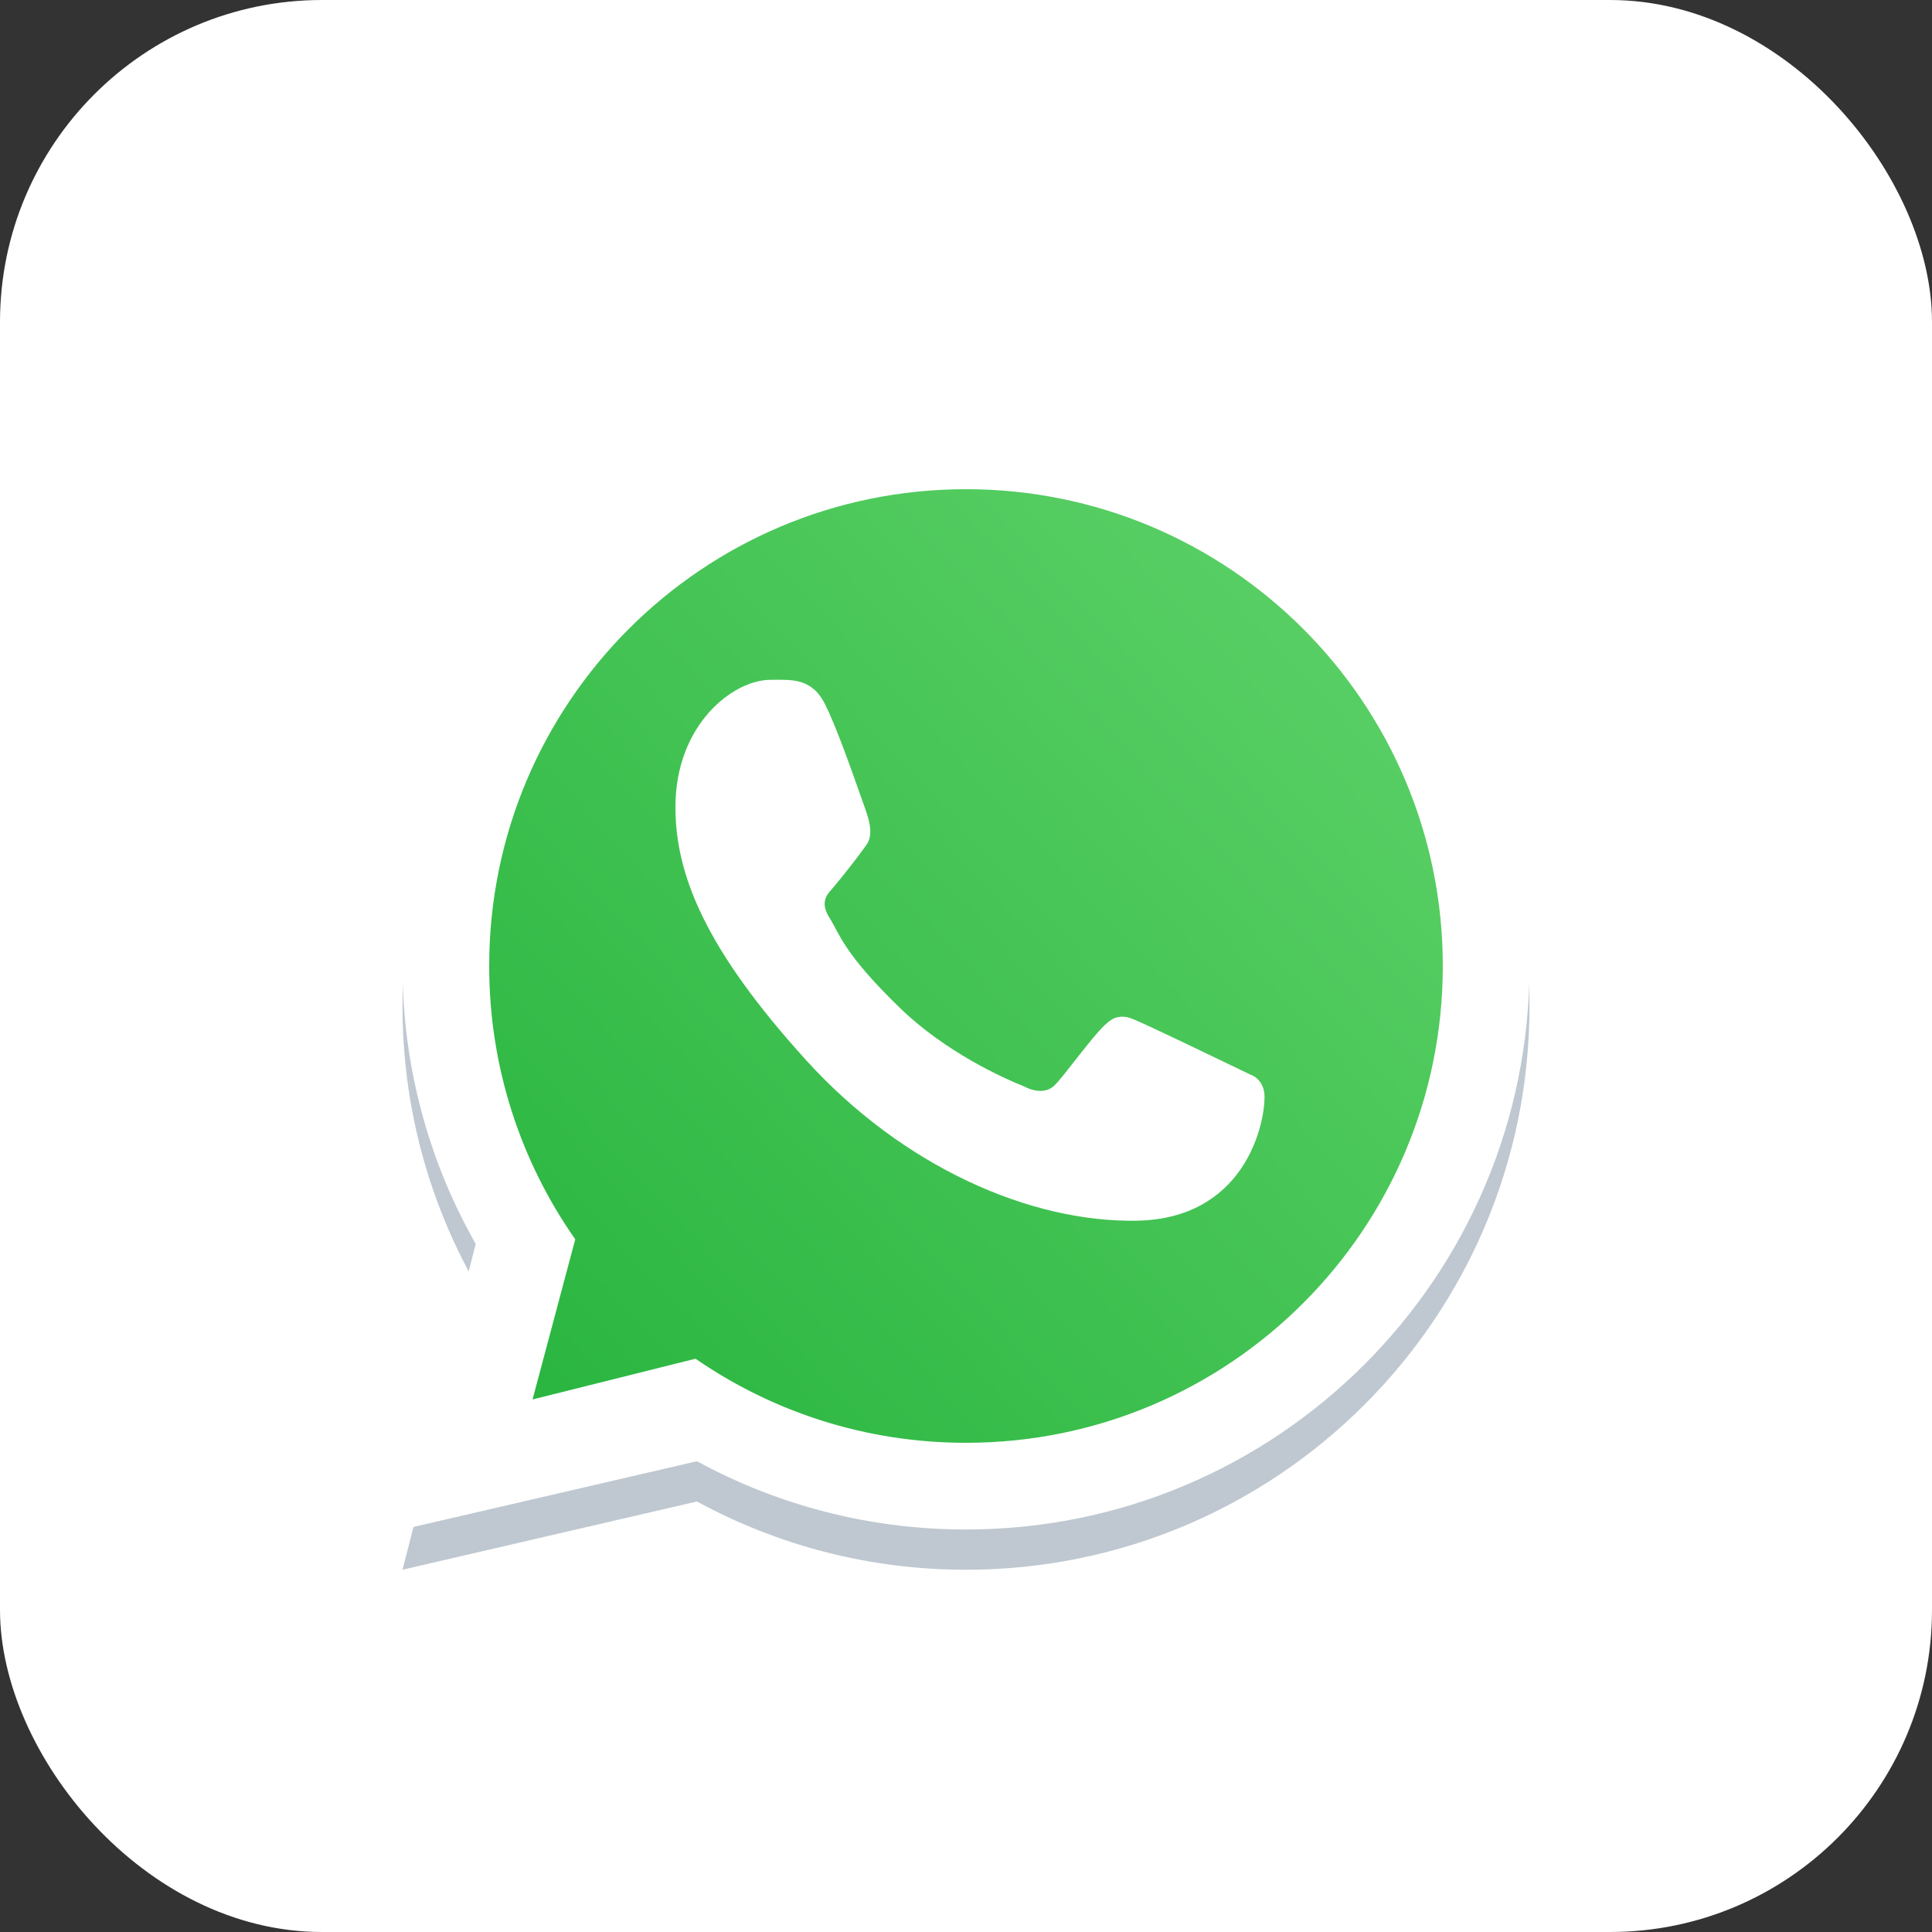 <svg width="48" height="48" viewBox="0 0 48 48" fill="none" xmlns="http://www.w3.org/2000/svg">
<rect x="0" y="0" width="48" height="48" fill="#333333" stroke="none"/>
<rect width="48" height="48" rx="8" fill="white"/>
<path fill-rule="evenodd" clip-rule="evenodd" d="M24 39C31.732 39 38 32.732 38 25C38 17.268 31.732 11 24 11C16.268 11 10 17.268 10 25C10 27.511 10.661 29.867 11.819 31.905L10 39L17.315 37.304C19.301 38.385 21.579 39 24 39ZM24 36.846C30.543 36.846 35.846 31.543 35.846 25C35.846 18.458 30.543 13.154 24 13.154C17.458 13.154 12.154 18.458 12.154 25C12.154 27.526 12.944 29.867 14.292 31.79L13.231 35.769L17.28 34.757C19.189 36.075 21.505 36.846 24 36.846Z" fill="#BFC8D0"/>
<path d="M36 24C36 30.627 30.627 36 24 36C21.472 36 19.127 35.218 17.193 33.884L13.091 34.909L14.166 30.878C12.801 28.931 12 26.559 12 24C12 17.373 17.373 12 24 12C30.627 12 36 17.373 36 24Z" fill="url(#paint0_linear_1_403)"/>
<path fill-rule="evenodd" clip-rule="evenodd" d="M24 38C31.732 38 38 31.732 38 24C38 16.268 31.732 10 24 10C16.268 10 10 16.268 10 24C10 26.511 10.661 28.867 11.819 30.905L10 38L17.315 36.304C19.301 37.385 21.579 38 24 38ZM24 35.846C30.543 35.846 35.846 30.543 35.846 24C35.846 17.458 30.543 12.154 24 12.154C17.458 12.154 12.154 17.458 12.154 24C12.154 26.526 12.944 28.867 14.292 30.79L13.231 34.769L17.28 33.757C19.189 35.075 21.505 35.846 24 35.846Z" fill="white"/>
<path d="M20.5 17.5C20.167 16.831 19.657 16.89 19.141 16.89C18.219 16.89 16.781 17.995 16.781 20.05C16.781 21.734 17.523 23.578 20.024 26.336C22.438 28.998 25.609 30.375 28.242 30.328C30.875 30.281 31.417 28.015 31.417 27.25C31.417 26.911 31.206 26.742 31.061 26.696C30.164 26.265 28.509 25.463 28.133 25.312C27.756 25.162 27.56 25.366 27.438 25.477C27.096 25.802 26.419 26.761 26.188 26.977C25.956 27.192 25.61 27.083 25.466 27.002C24.937 26.789 23.503 26.151 22.36 25.043C20.945 23.672 20.862 23.2 20.596 22.78C20.383 22.444 20.539 22.238 20.617 22.148C20.922 21.797 21.343 21.254 21.531 20.984C21.72 20.715 21.57 20.305 21.48 20.05C21.094 18.953 20.766 18.035 20.5 17.5Z" fill="white"/>
<defs>
<linearGradient id="paint0_linear_1_403" x1="34.5" y1="15" x2="12" y2="36" gradientUnits="userSpaceOnUse">
<stop stop-color="#5BD066"/>
<stop offset="1" stop-color="#27B43E"/>
</linearGradient>
</defs>
</svg>
